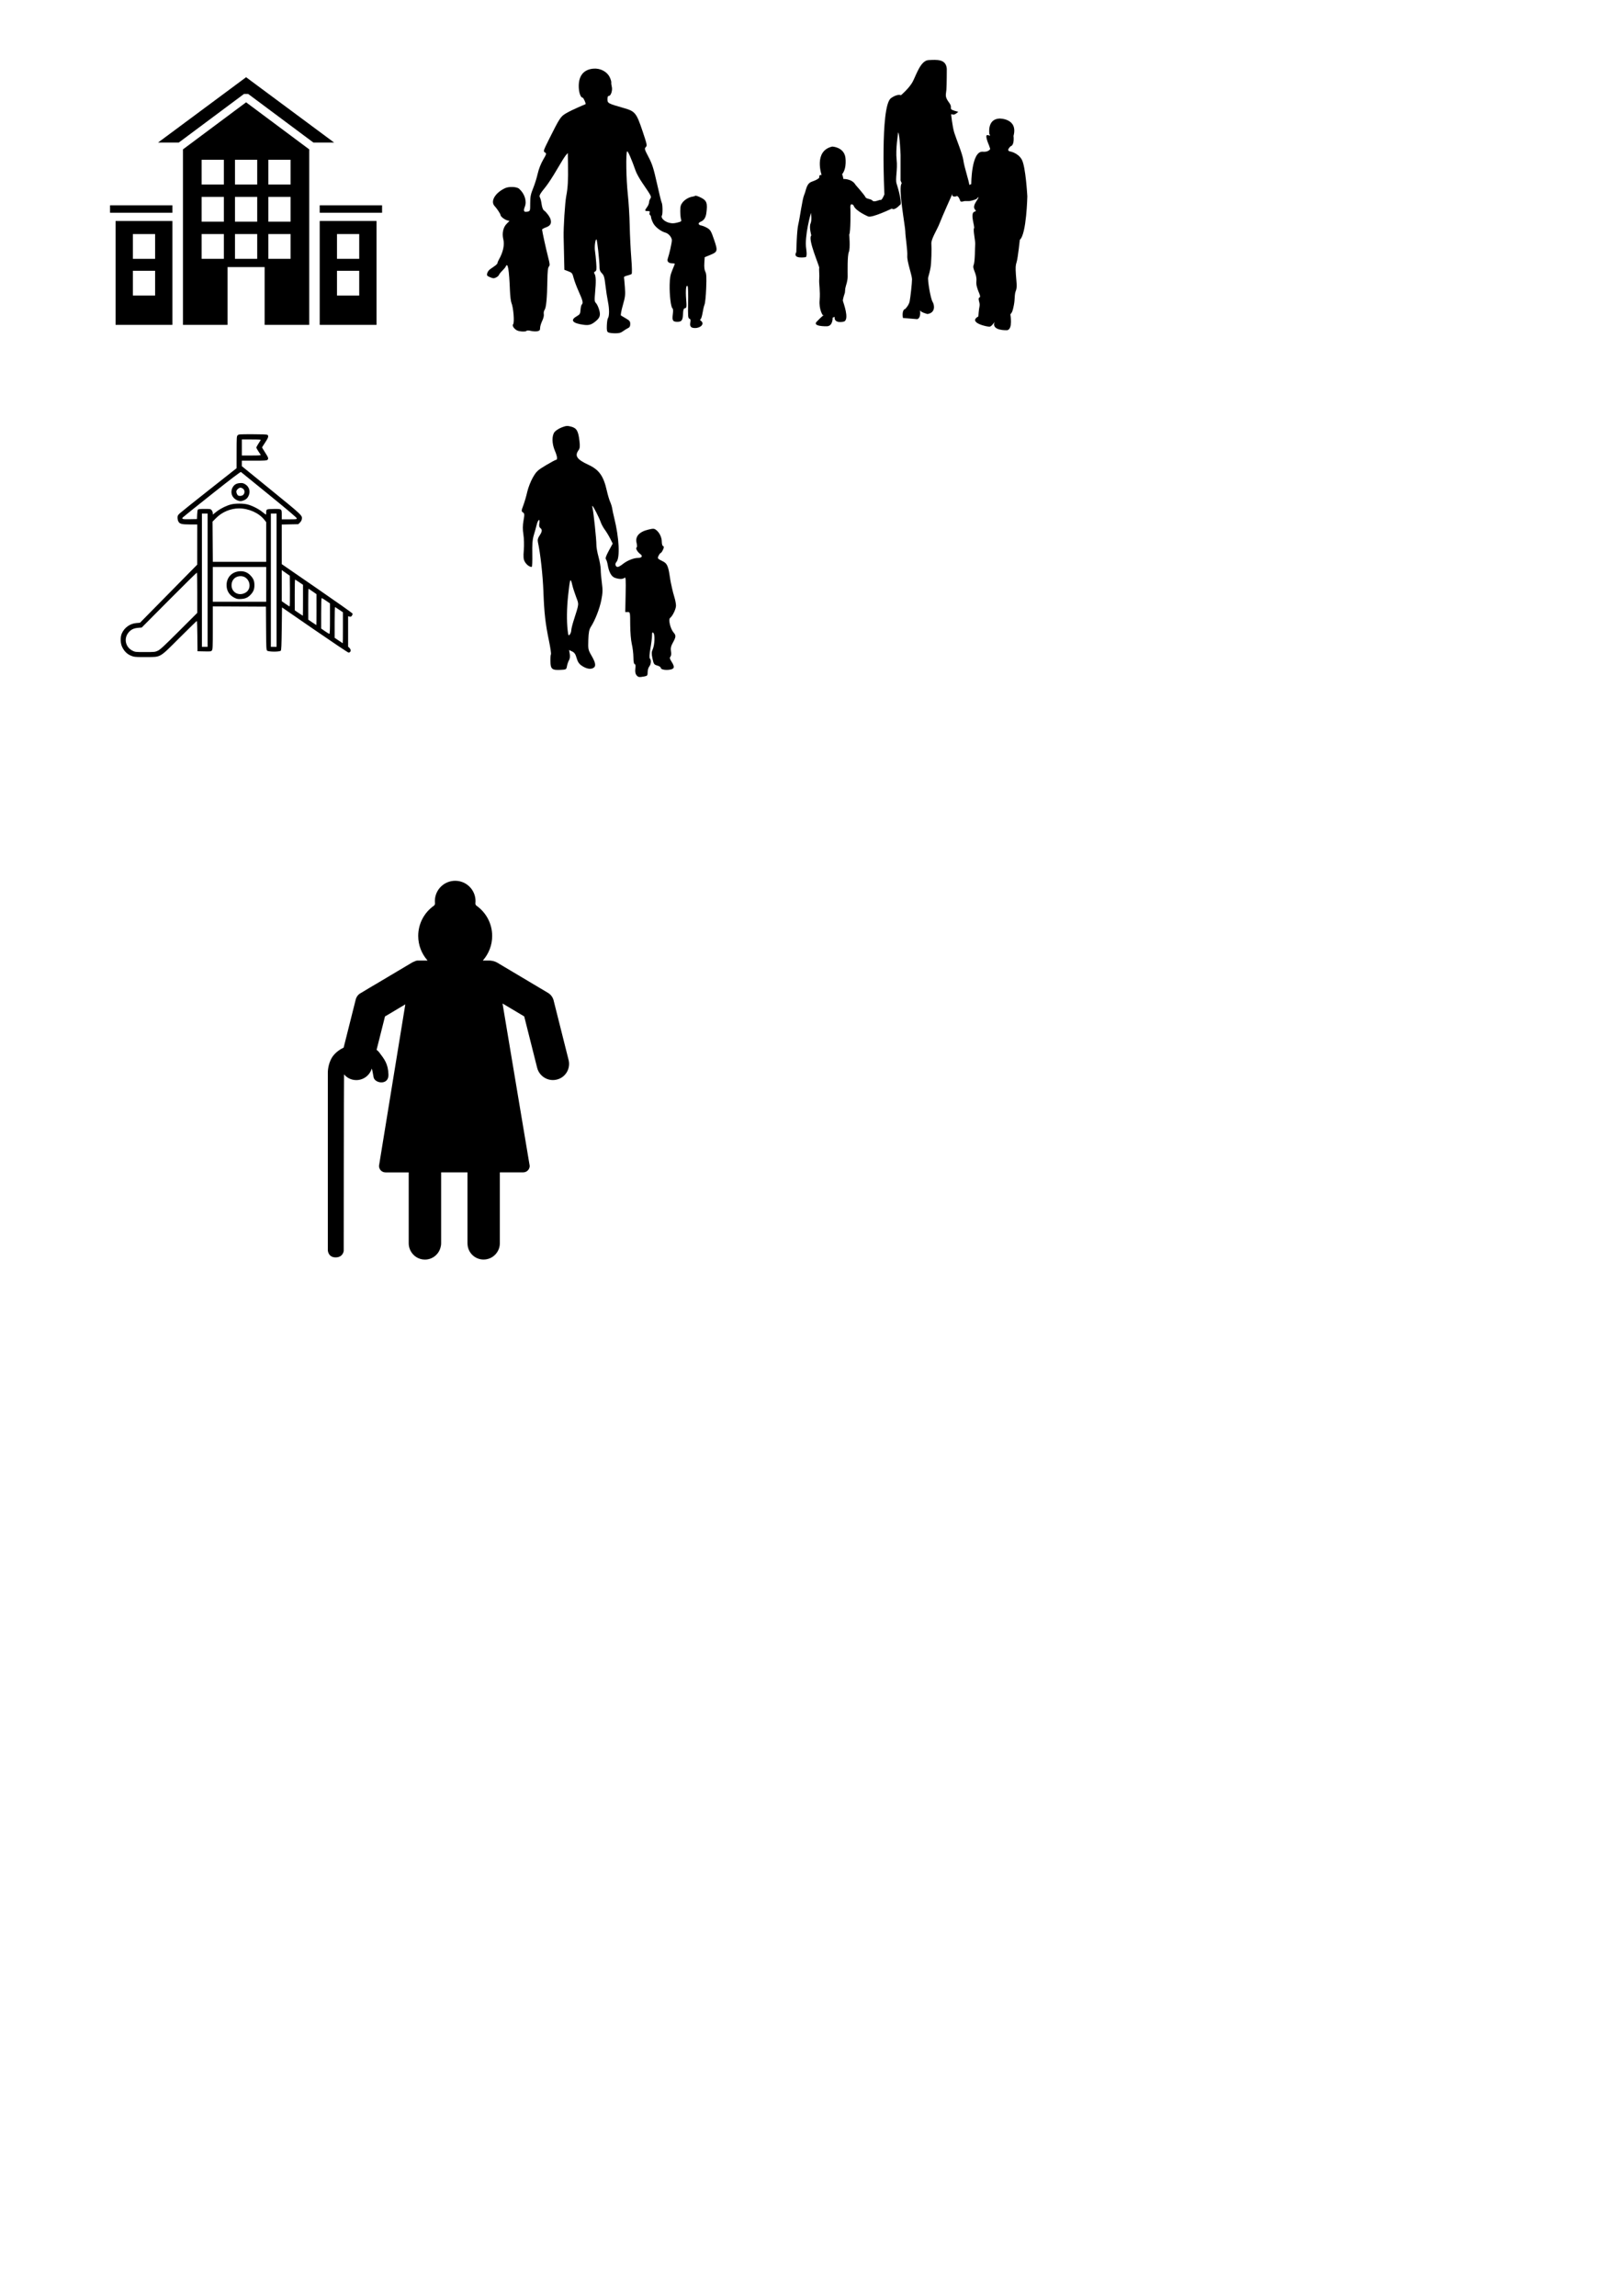 <?xml version="1.0" encoding="UTF-8" standalone="no"?>
<!-- Created with Inkscape (http://www.inkscape.org/) -->

<svg
   xmlns:dc="http://purl.org/dc/elements/1.1/"
   xmlns:cc="http://creativecommons.org/ns#"
   xmlns:rdf="http://www.w3.org/1999/02/22-rdf-syntax-ns#"
   xmlns:svg="http://www.w3.org/2000/svg"
   xmlns="http://www.w3.org/2000/svg"
   xmlns:sodipodi="http://sodipodi.sourceforge.net/DTD/sodipodi-0.dtd"
   xmlns:inkscape="http://www.inkscape.org/namespaces/inkscape"
   width="210mm"
   height="297mm"
   viewBox="0 0 210 297"
   version="1.1"
   id="svg151"
   inkscape:version="0.92.2 (5c3e80d, 2017-08-06)"
   sodipodi:docname="shapes.svg">
  <defs
     id="defs145" />
  <sodipodi:namedview
     id="base"
     pagecolor="#ffffff"
     bordercolor="#666666"
     borderopacity="1.0"
     inkscape:pageopacity="0.0"
     inkscape:pageshadow="2"
     inkscape:zoom="0.7"
     inkscape:cx="579.84533"
     inkscape:cy="590.40486"
     inkscape:document-units="mm"
     inkscape:current-layer="layer1"
     showgrid="false"
     inkscape:window-width="1262"
     inkscape:window-height="1343"
     inkscape:window-x="0"
     inkscape:window-y="0"
     inkscape:window-maximized="0" />
  <g
     inkscape:label="Layer 1"
     inkscape:groupmode="layer"
     id="layer1">
    <g
       id="g6027"
       transform="matrix(0.044,0,0,0.049,14.237,6.409)">
      <path
         inkscape:connector-curvature="0"
         d="M 214.418,263.604 V 726.908 H 345.627 V 574.348 H 454.594 V 726.91 H 585.805 V 263.604 L 400.111,139.322 Z m 120.311,288.95 h -65.38 v -65.382 h 65.38 z m 0,-98.072 h -65.38 v -65.376 h 65.38 z m 0,-98.068 h -65.38 v -65.382 h 65.38 z M 465.49,291.032 h 65.383 v 65.382 H 465.49 Z m 0,98.073 h 65.383 v 65.376 H 465.49 Z m 0,98.067 h 65.383 v 65.382 H 465.49 Z m -32.685,65.382 h -65.384 v -65.382 h 65.384 z m 0,-98.072 h -65.384 v -65.376 h 65.384 z m 0,-98.068 h -65.384 v -65.382 h 65.384 z"
         id="path6015" />
      <polygon
         points="202.262,245.506 394.047,117.16 406.176,117.16 597.959,245.506 658.913,245.506 400.111,73.09 141.31,245.506 "
         id="polygon6017" />
      <path
         inkscape:connector-curvature="0"
         d="M 783.654,452.672 H 616.572 V 726.908 H 783.654 Z M 732.805,649.501 H 667.43 V 584.12 h 65.375 z m 0,-96.947 H 667.43 v -65.382 h 65.375 z"
         id="path6019" />
      <rect
         x="616.572"
         y="411.325"
         width="183.428"
         height="19.555"
         id="rect6021" />
      <path
         inkscape:connector-curvature="0"
         d="M 183.43,452.672 H 16.344 V 726.908 H 183.43 Z M 132.572,649.501 H 67.191 V 584.12 h 65.381 z m 0,-96.947 H 67.191 v -65.382 h 65.381 z"
         id="path6023" />
      <rect
         x="0"
         y="411.325"
         width="183.43"
         height="19.555"
         id="rect6025" />
    </g>
    <path
       style="fill:#000000;stroke-width:0.121"
       d="m 78.705,42.999 c -0.173,-0.09 -0.209,-0.264 -0.186,-0.887 0.016,-0.426 0.077,-0.844 0.135,-0.928 0.195,-0.283 0.201,-1.208 0.012,-2.133 -0.103,-0.505 -0.252,-1.475 -0.331,-2.156 -0.121,-1.045 -0.192,-1.284 -0.452,-1.535 -0.208,-0.201 -0.308,-0.432 -0.307,-0.711 0.003,-0.829 -0.308,-3.68 -0.402,-3.68 -0.156,0 -0.276,0.98 -0.186,1.515 0.045,0.27 0.116,0.95 0.156,1.511 0.062,0.864 0.041,1.036 -0.134,1.124 -0.163,0.082 -0.177,0.152 -0.068,0.335 0.172,0.287 0.188,0.975 0.056,2.422 -0.089,0.978 -0.074,1.146 0.118,1.336 0.121,0.12 0.304,0.506 0.407,0.858 0.209,0.716 0.107,1.039 -0.481,1.516 -0.523,0.424 -0.848,0.519 -1.491,0.436 -1.458,-0.188 -1.815,-0.595 -0.956,-1.091 0.436,-0.252 0.484,-0.33 0.52,-0.85 0.022,-0.315 0.094,-0.622 0.16,-0.682 0.209,-0.189 0.135,-0.513 -0.378,-1.65 -0.274,-0.608 -0.577,-1.41 -0.673,-1.782 -0.162,-0.626 -0.212,-0.69 -0.687,-0.871 l -0.513,-0.195 -0.042,-1.88 c -0.023,-1.034 -0.047,-2.086 -0.053,-2.339 -0.031,-1.263 0.174,-4.47 0.339,-5.33 0.209,-1.086 0.26,-2.012 0.224,-4.126 l -0.024,-1.433 -0.252,0.287 c -0.139,0.158 -0.656,0.984 -1.148,1.837 -0.493,0.853 -1.147,1.859 -1.454,2.236 -0.779,0.958 -0.888,1.162 -0.746,1.4 0.066,0.11 0.161,0.498 0.212,0.863 0.056,0.399 0.175,0.718 0.301,0.803 0.311,0.209 0.763,0.82 0.858,1.16 0.147,0.522 -0.028,0.83 -0.584,1.029 -0.283,0.101 -0.514,0.233 -0.514,0.294 0,0.19 0.516,2.542 0.788,3.593 0.22,0.849 0.234,1.036 0.089,1.192 -0.124,0.133 -0.179,0.654 -0.196,1.858 -0.032,2.211 -0.151,3.454 -0.357,3.743 -0.093,0.13 -0.139,0.375 -0.103,0.546 0.039,0.182 -0.045,0.542 -0.205,0.874 -0.149,0.31 -0.272,0.722 -0.272,0.914 0,0.283 -0.065,0.364 -0.345,0.426 -0.19,0.043 -0.566,0.025 -0.836,-0.04 -0.272,-0.065 -0.522,-0.073 -0.56,-0.018 -0.114,0.165 -1.002,0.112 -1.306,-0.078 -0.384,-0.241 -0.591,-0.604 -0.441,-0.775 0.189,-0.216 0.032,-2.168 -0.223,-2.76 -0.079,-0.183 -0.165,-0.905 -0.192,-1.605 -0.106,-2.72 -0.279,-3.708 -0.542,-3.096 -0.043,0.101 -0.243,0.344 -0.445,0.542 -0.202,0.197 -0.396,0.442 -0.432,0.544 -0.036,0.102 -0.21,0.254 -0.386,0.338 -0.274,0.131 -0.385,0.126 -0.769,-0.038 -0.395,-0.168 -0.439,-0.23 -0.369,-0.507 0.044,-0.174 0.204,-0.404 0.355,-0.512 0.151,-0.108 0.433,-0.305 0.627,-0.439 0.194,-0.134 0.353,-0.303 0.353,-0.377 3.5e-4,-0.074 0.075,-0.263 0.165,-0.421 0.555,-0.968 0.767,-1.927 0.585,-2.651 -0.189,-0.752 -0.023,-1.54 0.421,-1.991 l 0.375,-0.382 -0.293,-0.079 c -0.367,-0.099 -0.869,-0.503 -0.869,-0.698 0,-0.134 -0.458,-0.825 -0.762,-1.15 -0.577,-0.617 0.075,-1.723 1.366,-2.318 0.502,-0.232 1.507,-0.187 1.806,0.08 0.721,0.645 1.021,1.597 0.735,2.338 -0.215,0.558 -0.114,0.728 0.37,0.619 0.323,-0.072 0.33,-0.095 0.33,-1.081 0,-0.829 0.067,-1.171 0.377,-1.932 0.208,-0.509 0.473,-1.357 0.591,-1.884 0.13,-0.585 0.401,-1.283 0.693,-1.788 0.459,-0.792 0.47,-0.834 0.239,-0.974 -0.229,-0.139 -0.203,-0.221 0.533,-1.694 1.398,-2.797 1.512,-2.967 2.247,-3.388 0.365,-0.209 1.062,-0.55 1.548,-0.758 0.486,-0.208 0.904,-0.389 0.929,-0.401 0.091,-0.045 -0.261,-0.84 -0.372,-0.84 -0.271,0 -0.506,-0.705 -0.504,-1.513 0.003,-1.355 0.663,-2.135 1.895,-2.241 0.881,-0.076 1.749,0.372 2.1,1.084 0.136,0.274 0.233,0.588 0.216,0.697 -0.017,0.109 0.013,0.365 0.067,0.57 0.117,0.446 -0.119,1.175 -0.381,1.175 -0.126,0 -0.182,0.136 -0.182,0.441 0,0.506 0.077,0.547 2.094,1.123 1.494,0.426 1.647,0.615 2.455,3.017 0.573,1.705 0.603,1.851 0.41,2.042 -0.193,0.191 -0.168,0.281 0.36,1.29 0.476,0.91 0.651,1.46 1.089,3.422 0.287,1.286 0.558,2.39 0.603,2.455 0.132,0.191 0.156,1.488 0.032,1.696 -0.168,0.281 0.3,0.756 0.905,0.918 0.389,0.104 0.629,0.102 1.081,-0.012 0.543,-0.136 0.575,-0.166 0.487,-0.446 -0.052,-0.165 -0.094,-0.636 -0.095,-1.046 -2.9e-4,-0.597 0.059,-0.819 0.298,-1.119 0.305,-0.382 0.829,-0.686 1.293,-0.75 0.143,-0.019 0.299,-0.07 0.346,-0.113 0.048,-0.043 0.368,0.06 0.711,0.227 0.782,0.381 0.905,0.728 0.722,2.043 -0.078,0.559 -0.311,0.915 -0.705,1.076 -0.402,0.164 -0.372,0.427 0.057,0.504 0.194,0.035 0.55,0.183 0.792,0.33 0.388,0.235 0.489,0.411 0.863,1.509 0.5,1.466 0.472,1.569 -0.533,1.981 l -0.683,0.28 -0.048,0.77 c -0.032,0.507 0.013,0.884 0.131,1.103 0.141,0.261 0.165,0.723 0.111,2.121 -0.038,0.983 -0.132,1.935 -0.209,2.116 -0.077,0.181 -0.193,0.666 -0.258,1.078 -0.065,0.412 -0.182,0.784 -0.26,0.827 -0.096,0.053 -0.078,0.125 0.057,0.225 0.476,0.353 -0.002,0.921 -0.776,0.921 -0.531,0 -0.701,-0.203 -0.607,-0.722 0.058,-0.32 0.028,-0.437 -0.124,-0.489 -0.173,-0.059 -0.195,-0.337 -0.16,-2.053 0.022,-1.091 -0.006,-2.051 -0.063,-2.134 -0.196,-0.284 -0.286,0.467 -0.196,1.636 0.08,1.042 0.068,1.148 -0.143,1.197 -0.186,0.044 -0.237,0.19 -0.26,0.75 -0.035,0.819 -0.175,1.011 -0.74,1.011 -0.583,0 -0.685,-0.171 -0.579,-0.974 0.058,-0.44 0.043,-0.716 -0.043,-0.766 -0.201,-0.117 -0.396,-1.722 -0.368,-3.028 0.02,-0.919 0.091,-1.315 0.347,-1.922 0.177,-0.421 0.322,-0.789 0.322,-0.819 0,-0.03 -0.133,-0.055 -0.296,-0.055 -0.519,0 -0.749,-0.237 -0.611,-0.63 0.198,-0.562 0.526,-2.04 0.524,-2.363 -0.002,-0.363 -0.416,-0.861 -0.806,-0.97 -0.641,-0.179 -1.368,-0.747 -1.626,-1.269 -0.144,-0.29 -0.261,-0.621 -0.261,-0.736 0,-0.114 -0.06,-0.241 -0.133,-0.282 -0.073,-0.041 -0.098,-0.173 -0.056,-0.293 0.063,-0.177 0.015,-0.22 -0.251,-0.22 -0.395,0 -0.405,-0.068 -0.073,-0.516 0.14,-0.189 0.255,-0.461 0.255,-0.603 3.4e-4,-0.143 0.073,-0.363 0.161,-0.49 0.179,-0.257 0.163,-0.289 -1.032,-2.036 -0.358,-0.524 -0.745,-1.22 -0.859,-1.547 -0.529,-1.509 -1.001,-2.592 -1.104,-2.535 -0.183,0.101 -0.129,3.624 0.085,5.55 0.108,0.977 0.219,2.795 0.245,4.039 0.026,1.244 0.119,3.143 0.205,4.219 0.092,1.147 0.11,1.997 0.043,2.056 -0.063,0.054 -0.316,0.147 -0.563,0.206 -0.247,0.059 -0.437,0.157 -0.424,0.218 0.014,0.061 0.064,0.626 0.113,1.254 0.079,1.026 0.052,1.27 -0.266,2.382 -0.196,0.687 -0.303,1.272 -0.239,1.312 0.063,0.04 0.359,0.216 0.657,0.39 0.465,0.271 0.543,0.373 0.543,0.712 0,0.294 -0.074,0.431 -0.288,0.531 -0.159,0.075 -0.451,0.257 -0.651,0.405 -0.28,0.208 -0.514,0.269 -1.025,0.266 -0.365,-0.001 -0.76,-0.054 -0.878,-0.116 z"
       id="path7071-87"
       inkscape:connector-curvature="0" />
    <path
       id="path7237"
       d="m 130.629,19.576 c -0.46,-0.153 0.154,-0.664 0.154,-0.664 0.511,-0.153 0.357,-1.329 0.357,-1.329 0.613,-2.299 -1.84,-2.248 -1.84,-2.248 -1.635,0.102 -1.277,2.043 -1.277,2.043 0,0 0.307,0.255 -0.204,0.102 -0.511,-0.153 0.153,1.328 0.153,1.328 l 0.153,0.46 c -0.256,0.46 -0.971,0.357 -0.971,0.357 -1.482,-0.102 -1.482,4.19 -1.482,4.19 l -0.255,0.102 c 0,-0.357 -0.664,-2.35 -0.766,-3.167 -0.102,-0.818 -0.92,-2.76 -1.175,-3.577 -0.255,-0.817 -0.408,-2.401 -0.408,-2.401 0,0 0,0 0.255,0.051 0.255,0.051 0.664,-0.358 0.664,-0.358 -1.584,-0.409 -0.561,-0.358 -1.175,-1.175 -0.613,-0.818 -0.408,-1.022 -0.357,-1.686 0.051,-0.664 0.051,-2.708 0.051,-2.708 -0.102,-1.277 -1.277,-1.175 -2.35,-1.124 -1.073,0.051 -1.635,2.043 -2.095,2.861 -0.46,0.817 -1.482,1.686 -1.482,1.686 -0.562,-0.205 -1.329,0.409 -1.329,0.409 -1.379,1.175 -0.817,12.416 -0.817,12.416 0,0 -0.307,0.766 -0.46,0.715 -0.153,-0.051 -0.868,0.358 -1.073,0.102 -0.204,-0.256 -0.817,-0.204 -0.919,-0.46 -0.102,-0.255 -1.278,-1.584 -1.278,-1.584 -0.46,-0.817 -1.584,-0.766 -1.584,-0.766 0,-0.205 -0.154,-0.614 -0.154,-0.614 0.664,-0.817 0.409,-2.248 0.409,-2.248 -0.255,-1.277 -1.687,-1.328 -1.687,-1.328 -2.452,0.561 -1.379,3.678 -1.379,3.678 -0.46,-0.051 -0.205,0.307 -0.358,0.409 -0.153,0.102 -0.205,0.204 -0.92,0.46 -0.715,0.256 -0.715,1.124 -0.971,1.686 -0.255,0.562 -0.562,3.015 -0.767,3.832 -0.204,0.817 -0.255,3.576 -0.255,3.576 -0.562,0.97 1.226,0.664 1.226,0.664 0.205,-0.153 0.051,-1.073 0.051,-1.073 -0.255,-1.635 0.613,-4.65 0.613,-4.65 0,0 0.153,0.92 -0.051,1.38 -0.205,0.46 0.102,1.533 0.102,1.533 -0.511,0.46 1.073,3.986 1.022,4.19 -0.051,0.204 0.051,0.92 0,1.482 -0.051,0.562 0.153,1.482 0.051,2.708 -0.102,1.226 0.409,1.941 0.409,1.941 0,0 0.095,0 0.154,0 -0.154,0 -0.869,0.767 -0.869,0.767 -0.817,0.715 1.227,0.665 1.227,0.665 0.817,0 0.767,-1.125 0.767,-1.125 l 0.255,-0.102 c -0.102,0.97 1.226,0.613 1.226,0.613 0.716,-0.306 -0.102,-2.452 -0.153,-2.656 -0.051,-0.205 0.255,-1.073 0.255,-1.073 l 0.051,-0.562 0.102,-0.409 c 0,0 0.204,-0.562 0.204,-1.124 0,-0.562 -0.051,-2.708 0.154,-3.168 0.204,-0.46 0.051,-2.249 0.051,-2.249 0.204,-0.357 0.153,-3.27 0.153,-3.27 -0.102,-1.073 0.409,-0.511 0.409,-0.511 0.204,0.715 1.89,1.431 1.89,1.431 0.511,0.204 3.066,-1.022 3.066,-1.022 0.357,0.307 1.022,-0.46 1.022,-0.46 0.409,0.052 -0.205,-2.146 -0.409,-2.759 -0.205,-0.613 0.153,-1.788 0,-3.117 -0.153,-1.328 0.204,-3.526 0.204,-3.526 0.205,0.307 0.307,2.913 0.307,2.913 v 3.321 l 0.153,0.358 c -0.511,0.46 0.46,5.62 0.46,6.233 0,0.613 0.307,2.452 0.256,3.168 -0.051,0.715 0.613,2.504 0.613,3.014 0,0.511 -0.205,2.351 -0.307,2.861 -0.102,0.511 -0.562,0.971 -0.562,0.971 -0.511,0.153 -0.306,1.175 -0.306,1.175 l 1.839,0.154 c 0.471,-0.128 0.404,-0.9 0.37,-1.148 0.109,0.271 0.958,0.483 0.958,0.483 1.073,-0.153 0.92,-1.175 0.664,-1.584 -0.256,-0.408 -0.664,-2.81 -0.562,-3.168 0.102,-0.357 0.204,-0.715 0.306,-1.277 0.102,-0.562 0.154,-2.452 0.102,-3.065 -0.051,-0.613 0.766,-1.839 1.073,-2.657 0.307,-0.817 1.686,-3.883 1.686,-3.883 -0.255,0.613 0.46,0.408 0.46,0.408 0.255,-0.204 0.512,0.562 0.512,0.562 0,0.255 0.562,0.051 0.562,0.051 h 0.46 c 0.307,0.052 1.073,-0.255 1.073,-0.255 0,0 0.665,-0.767 -0.051,0.357 -0.716,1.124 0.408,1.074 -0.205,1.278 -0.613,0.204 0.102,1.992 -0.051,2.146 -0.153,0.153 0.204,1.737 0.154,2.095 -0.051,0.358 0,2.146 -0.205,2.657 -0.204,0.51 0.46,1.124 0.358,2.095 -0.102,0.971 0.716,1.941 0.409,2.095 -0.307,0.153 0.102,0.664 0,1.124 -0.102,0.46 -0.154,1.329 -0.154,1.329 -1.431,0.817 1.227,1.379 1.482,1.329 0.255,-0.051 0.613,-0.613 0.613,-0.613 -0.46,1.175 1.635,1.073 1.635,1.073 0.767,-0.153 0.409,-2.044 0.409,-2.044 0.256,-0.307 0.307,-0.46 0.46,-1.226 0.153,-0.767 0.051,-1.38 0.255,-1.839 0.204,-0.46 0.051,-1.328 0,-2.146 -0.051,-0.818 -0.051,-1.124 0.102,-1.584 0.153,-0.46 0.409,-2.861 0.409,-2.861 0.868,-0.715 0.971,-5.62 0.971,-5.62 0,0 -0.205,-3.832 -0.715,-4.752 -0.511,-0.919 -1.584,-1.073 -1.584,-1.073 z"
       inkscape:connector-curvature="0"
       style="fill:#000000;fill-opacity:1;stroke-width:0.032" />
    <path
       style="fill:#000000;fill-opacity:1;fill-rule:nonzero;stroke:none;stroke-width:0.353"
       d="m 17.264,84.935 c -0.688,-0.19 -1.152,-0.587 -1.465,-1.253 -0.233,-0.493 -0.245,-1.283 -0.028,-1.756 0.345,-0.752 1.051,-1.253 1.87,-1.323 l 0.474,-0.041 3.701,-3.757 3.7,-3.757 0.001,-2.6 0.003,-2.599 h -0.941 c -1.067,0 -1.337,-0.07 -1.503,-0.394 -0.058,-0.112 -0.105,-0.331 -0.105,-0.486 0,-0.247 0.037,-0.318 0.289,-0.557 0.158,-0.15 1.878,-1.527 3.821,-3.058 l 3.531,-2.784 0.003,-2.063 c 0.003,-1.972 0.01,-2.07 0.138,-2.198 0.128,-0.127 0.223,-0.134 1.917,-0.134 1.1,0 1.831,0.026 1.911,0.069 0.22,0.119 0.15,0.376 -0.273,1.005 -0.22,0.329 -0.402,0.615 -0.402,0.634 0,0.019 0.182,0.318 0.402,0.663 0.429,0.668 0.464,0.78 0.298,0.945 -0.09,0.091 -0.34,0.106 -1.712,0.106 h -1.604 v 0.711 l 3.821,3.11 c 4.086,3.325 4.029,3.27 3.933,3.785 -0.023,0.12 -0.134,0.307 -0.247,0.415 l -0.204,0.196 -2.139,0.044 v 5.122 l 4.556,3.138 c 2.505,1.725 4.574,3.187 4.597,3.247 0.023,0.059 -0.007,0.183 -0.068,0.274 -0.087,0.134 -0.146,0.158 -0.303,0.127 l -0.194,-0.04 v 3.932 l 0.167,0.158 c 0.263,0.247 0.193,0.604 -0.118,0.604 -0.069,0 -2.033,-1.315 -4.364,-2.92 l -4.237,-2.92 -0.034,2.742 c -0.026,2.187 -0.052,2.764 -0.125,2.853 -0.143,0.172 -1.618,0.163 -1.775,-0.011 -0.098,-0.109 -0.113,-0.433 -0.128,-2.902 l -0.018,-2.78 -3.438,-0.017 -3.438,-0.018 v 2.777 c 0,2.547 -0.01,2.791 -0.117,2.921 -0.11,0.136 -0.167,0.143 -0.989,0.125 l -0.872,-0.019 -0.018,-1.962 c -0.01,-1.079 -0.039,-1.962 -0.065,-1.962 -0.026,0 -1.014,0.965 -2.197,2.143 -2.693,2.684 -2.402,2.515 -4.328,2.534 -0.94,0.01 -1.473,-0.012 -1.683,-0.07 z m 3.158,-0.754 c 0.306,-0.142 0.773,-0.575 2.734,-2.53 l 2.365,-2.361 v -2.589 c 0,-1.425 -0.018,-2.607 -0.039,-2.628 -0.021,-0.021 -1.636,1.571 -3.59,3.535 l -3.553,3.573 -0.463,0.039 c -0.557,0.047 -0.915,0.216 -1.228,0.582 -0.666,0.777 -0.427,1.917 0.496,2.377 0.342,0.171 0.386,0.175 1.629,0.175 1.228,-10e-4 1.294,-0.007 1.648,-0.172 z m 6.44,-9.12 v -8.621 h -0.737 v 17.242 h 0.737 z m 8.923,0 v -8.621 h -0.737 v 17.242 h 0.737 z m 8.588,6.149 v -2.002 l -0.486,-0.329 c -0.267,-0.181 -0.508,-0.338 -0.537,-0.35 -0.028,-0.012 -0.05,0.878 -0.05,1.979 v 2.002 l 0.517,0.351 c 0.285,0.194 0.526,0.351 0.537,0.351 0.011,0 0.019,-0.901 0.019,-2.002 z m -1.677,-1.175 v -1.971 l -0.497,-0.345 c -0.274,-0.189 -0.531,-0.343 -0.571,-0.343 -0.051,0 -0.073,0.595 -0.073,1.966 v 1.968 l 0.486,0.34 c 0.267,0.187 0.524,0.343 0.571,0.347 0.065,0.005 0.084,-0.429 0.084,-1.964 z m -1.745,-1.17 v -2.001 l -0.497,-0.347 c -0.274,-0.192 -0.515,-0.347 -0.537,-0.347 -0.021,0 -0.037,0.897 -0.036,1.995 l 0.003,1.995 0.517,0.353 c 0.284,0.193 0.525,0.353 0.535,0.353 0.01,0 0.017,-0.901 0.017,-2.001 z m -1.745,-1.21 v -2.004 l -0.486,-0.328 c -0.267,-0.181 -0.508,-0.339 -0.536,-0.351 -0.028,-0.011 -0.05,0.879 -0.05,1.98 l 0.003,2.001 0.514,0.353 c 0.284,0.193 0.525,0.351 0.536,0.351 0.011,0 0.019,-0.901 0.019,-2.002 z m -1.692,-1.189 -0.018,-1.984 -0.521,-0.367 -0.52,-0.365 v 4.027 l 0.481,0.336 c 0.263,0.186 0.506,0.338 0.537,0.338 0.032,0 0.05,-0.893 0.04,-1.984 z m -3.07,-0.867 v -2.248 h -6.911 v 4.495 h 6.911 z m -4.061,1.758 c -0.696,-0.333 -1.067,-0.909 -1.067,-1.658 0,-1.01 0.69,-1.736 1.71,-1.798 0.566,-0.035 1.021,0.149 1.408,0.569 0.364,0.394 0.484,0.7 0.484,1.229 0,0.52 -0.117,0.825 -0.46,1.204 -0.356,0.394 -0.704,0.555 -1.269,0.587 -0.391,0.022 -0.524,0 -0.806,-0.134 z m 1.311,-0.646 c 1.05,-0.525 0.617,-2.186 -0.568,-2.179 -0.645,0.003 -1.111,0.429 -1.163,1.062 -0.08,0.966 0.841,1.56 1.731,1.116 z m 2.749,-6.597 v -2.566 l -0.254,-0.32 c -0.69,-0.871 -2.012,-1.461 -3.263,-1.458 -1.085,0.004 -2.183,0.462 -2.949,1.232 l -0.477,0.478 0.018,2.6 0.018,2.599 h 6.908 z m -8.935,-3.536 c 0.01,-0.311 0.052,-0.606 0.091,-0.653 0.052,-0.063 0.298,-0.088 0.865,-0.088 0.776,0 0.795,0.004 0.93,0.178 0.077,0.097 0.139,0.263 0.139,0.368 v 0.192 l 0.42,-0.339 c 0.502,-0.407 1.33,-0.825 1.928,-0.977 0.566,-0.143 1.581,-0.143 2.147,0 0.598,0.152 1.426,0.571 1.929,0.977 0.23,0.187 0.434,0.34 0.453,0.34 0.018,0 0.033,-0.135 0.033,-0.3 0,-0.227 0.03,-0.316 0.13,-0.368 0.072,-0.039 0.493,-0.07 0.937,-0.07 0.959,0 0.945,-0.011 0.945,0.801 v 0.542 h 0.973 c 0.905,0 0.973,-0.01 0.973,-0.125 0,-0.084 -1.166,-1.073 -3.572,-3.03 -1.965,-1.597 -3.609,-2.932 -3.653,-2.966 -0.055,-0.043 -1.222,0.843 -3.762,2.857 -2.024,1.605 -3.719,2.966 -3.766,3.022 -0.172,0.208 -0.017,0.247 0.922,0.227 l 0.916,-0.018 z m 5.146,-1.874 c -0.645,-0.298 -0.89,-0.991 -0.572,-1.615 0.193,-0.376 0.486,-0.561 0.951,-0.594 0.327,-0.023 0.434,-0.001 0.685,0.146 0.522,0.306 0.711,0.925 0.453,1.486 -0.146,0.318 -0.296,0.462 -0.628,0.601 -0.322,0.135 -0.559,0.128 -0.889,-0.023 z m 0.817,-0.69 c 0.226,-0.211 0.215,-0.602 -0.021,-0.788 -0.098,-0.076 -0.244,-0.139 -0.327,-0.139 -0.201,0 -0.478,0.227 -0.531,0.435 -0.045,0.182 0.099,0.535 0.244,0.594 0.204,0.081 0.488,0.036 0.634,-0.102 z m 2.261,-5.17 c -0.028,-0.045 -0.165,-0.256 -0.306,-0.466 -0.142,-0.211 -0.256,-0.424 -0.256,-0.477 0,-0.051 0.114,-0.271 0.255,-0.489 0.141,-0.218 0.277,-0.434 0.306,-0.481 0.04,-0.065 -0.216,-0.083 -1.195,-0.083 h -1.244 v 2.079 h 1.244 c 0.977,0 1.235,-0.018 1.196,-0.084 z m 0,0"
       id="path4166"
       inkscape:connector-curvature="0" />
    <path
       style="fill:#000000;stroke-width:0.135"
       d="m 82.34,87.331 c -0.134,-0.176 -0.178,-0.458 -0.131,-0.842 0.047,-0.381 0.017,-0.578 -0.088,-0.578 -0.102,0 -0.161,-0.313 -0.164,-0.874 -0.003,-0.481 -0.096,-1.253 -0.207,-1.716 -0.114,-0.477 -0.204,-1.558 -0.207,-2.493 -0.005,-1.625 -0.01,-1.651 -0.322,-1.651 l -0.318,6e-5 0.047,-2.299 c 0.039,-1.871 0.014,-2.269 -0.134,-2.137 -0.222,0.198 -0.649,0.207 -1.221,0.023 -0.477,-0.153 -0.805,-0.731 -0.967,-1.705 -0.051,-0.304 -0.153,-0.624 -0.229,-0.712 -0.094,-0.11 0.021,-0.451 0.37,-1.093 l 0.507,-0.933 -0.329,-0.656 c -0.181,-0.361 -0.494,-0.877 -0.695,-1.148 -0.201,-0.271 -0.438,-0.708 -0.527,-0.971 -0.185,-0.552 -0.972,-2.098 -1.068,-2.098 -0.035,0 -0.03,0.131 0.013,0.291 0.127,0.48 0.51,4.135 0.495,4.717 -0.008,0.297 0.115,1.006 0.274,1.576 0.158,0.57 0.288,1.319 0.288,1.665 0,0.346 0.067,1.122 0.15,1.725 0.122,0.894 0.108,1.304 -0.077,2.227 -0.223,1.115 -0.804,2.597 -1.353,3.45 -0.217,0.337 -0.291,0.723 -0.324,1.685 -0.042,1.202 -0.025,1.279 0.428,2.062 0.547,0.946 0.595,1.382 0.176,1.589 -0.374,0.184 -0.921,0.06 -1.49,-0.337 -0.319,-0.223 -0.497,-0.497 -0.629,-0.972 -0.141,-0.503 -0.279,-0.706 -0.581,-0.85 l -0.396,-0.188 0.088,0.505 c 0.055,0.315 0.019,0.622 -0.094,0.814 -0.1,0.17 -0.219,0.513 -0.264,0.762 -0.081,0.448 -0.091,0.454 -0.856,0.491 -1.079,0.053 -1.263,-0.103 -1.286,-1.092 -0.01,-0.437 0.019,-0.851 0.066,-0.92 0.046,-0.069 -0.066,-0.848 -0.25,-1.731 -0.47,-2.258 -0.619,-3.576 -0.724,-6.397 -0.079,-2.112 -0.39,-4.918 -0.708,-6.374 -0.066,-0.304 -0.011,-0.534 0.207,-0.857 0.349,-0.518 0.374,-0.775 0.096,-0.986 -0.136,-0.104 -0.176,-0.298 -0.123,-0.599 0.119,-0.675 -0.163,-0.533 -0.337,0.17 -0.084,0.338 -0.255,0.952 -0.38,1.365 -0.168,0.551 -0.218,1.193 -0.192,2.428 0.02,0.924 -0.016,1.679 -0.08,1.679 -0.282,0 -0.677,-0.298 -0.886,-0.669 -0.181,-0.322 -0.208,-0.624 -0.134,-1.518 0.051,-0.614 0.027,-1.524 -0.052,-2.022 -0.103,-0.644 -0.098,-1.165 0.016,-1.799 0.142,-0.79 0.133,-0.91 -0.075,-1.05 -0.218,-0.146 -0.214,-0.213 0.052,-0.921 0.158,-0.42 0.385,-1.2 0.505,-1.735 0.12,-0.534 0.444,-1.366 0.72,-1.849 0.453,-0.792 0.617,-0.947 1.686,-1.587 0.652,-0.39 1.246,-0.709 1.321,-0.709 0.219,0 0.158,-0.457 -0.158,-1.193 -0.388,-0.904 -0.4,-1.953 -0.028,-2.412 0.154,-0.19 0.573,-0.457 0.931,-0.594 0.567,-0.217 0.725,-0.228 1.231,-0.089 0.695,0.191 0.905,0.561 1.055,1.859 0.081,0.7 0.056,0.938 -0.127,1.193 -0.52,0.728 -0.207,1.186 1.281,1.876 1.379,0.639 1.957,1.447 2.38,3.329 0.126,0.56 0.322,1.221 0.436,1.471 0.114,0.249 0.231,0.628 0.261,0.842 0.03,0.214 0.148,0.767 0.264,1.23 0.644,2.588 0.771,5.191 0.279,5.712 -0.223,0.236 -0.114,0.634 0.174,0.634 0.105,0 0.4,-0.168 0.655,-0.373 0.555,-0.447 1.407,-0.792 1.954,-0.792 0.521,0 0.669,-0.241 0.31,-0.503 -0.368,-0.269 -0.64,-0.754 -0.475,-0.848 0.075,-0.042 0.074,-0.287 -0.002,-0.596 -0.203,-0.829 0.338,-1.439 1.526,-1.722 0.625,-0.149 0.745,-0.144 0.995,0.042 0.431,0.32 0.742,0.966 0.742,1.538 0,0.284 0.076,0.537 0.169,0.565 0.129,0.04 0.125,0.149 -0.017,0.464 -0.102,0.227 -0.232,0.412 -0.287,0.412 -0.056,0 -0.178,0.155 -0.272,0.344 -0.186,0.375 -0.177,0.386 0.59,0.767 0.471,0.234 0.65,0.614 0.819,1.738 0.07,0.463 0.148,0.929 0.175,1.036 0.027,0.107 0.097,0.427 0.156,0.712 0.059,0.285 0.196,0.805 0.305,1.157 0.109,0.351 0.198,0.83 0.198,1.065 0,0.431 -0.435,1.34 -0.761,1.588 -0.254,0.193 0.033,1.401 0.445,1.882 0.347,0.404 0.331,0.563 -0.141,1.421 -0.205,0.373 -0.255,0.642 -0.189,1.018 0.054,0.312 0.026,0.581 -0.071,0.689 -0.123,0.136 -0.091,0.286 0.137,0.641 0.44,0.685 0.393,0.938 -0.195,1.039 -0.599,0.103 -1.2,-0.019 -1.2,-0.243 0,-0.091 -0.202,-0.221 -0.45,-0.289 -0.41,-0.113 -0.464,-0.191 -0.615,-0.896 -0.134,-0.622 -0.129,-0.853 0.025,-1.191 0.258,-0.567 0.314,-1.928 0.088,-2.136 -0.141,-0.13 -0.176,-0.06 -0.177,0.35 -2.91e-4,0.281 -0.093,1.035 -0.206,1.676 -0.132,0.746 -0.157,1.209 -0.07,1.289 0.201,0.184 0.157,0.749 -0.08,1.037 -0.114,0.138 -0.207,0.466 -0.207,0.729 0,0.431 -0.043,0.485 -0.441,0.558 -0.675,0.124 -0.797,0.102 -1.015,-0.183 z m -8.422,-5.785 c 0,-0.165 0.134,-0.723 0.298,-1.238 0.734,-2.313 0.709,-2.065 0.319,-3.104 -0.194,-0.518 -0.413,-1.2 -0.485,-1.514 -0.24,-1.04 -0.299,-0.892 -0.542,1.355 -0.175,1.622 -0.198,3.266 -0.062,4.462 0.082,0.723 0.114,0.788 0.282,0.577 0.104,-0.131 0.189,-0.373 0.189,-0.538 z"
       id="path7140"
       inkscape:connector-curvature="0" />
    <g
       transform="matrix(0.05,0,0,0.05,33.023,113.443)"
       id="g4401">
      <g
         id="g4369">
        <g
           id="g4367">
          <path
             inkscape:connector-curvature="0"
             d="M 810.9,473.5 772.2,319.6 c 0,0 -2.4,-12.4 -14.2,-19.4 -11.8,-7 -130.9,-77.9 -130.9,-77.9 -5.1,-3.1 -10.6,-4.8 -16.2,-5.5 -1.1,-0.2 -2.3,-0.4 -3.5,-0.4 h -18.3 c 0.1,-0.3 0.3,-0.6 0.6,-0.9 14.6,-16.8 23.5,-38.8 23.5,-62.8 0,-32.4 -16.1,-60.9 -40.7,-78.3 -1.8,-1.3 -3,-4 -2.7,-6.2 0.2,-1.8 0.3,-3.7 0.3,-5.6 0,-29 -23.5,-52.6 -52.6,-52.6 -29,0 -52.6,23.5 -52.6,52.6 0,1.9 0.1,3.7 0.3,5.6 0.2,2.2 -0.9,4.9 -2.7,6.2 -24.6,17.3 -40.7,45.9 -40.7,78.3 0,24 8.9,46 23.5,62.8 0.3,0.3 0.4,0.6 0.6,0.9 h -25.3 c -3.1,0 -5.9,0.9 -8.3,2.3 -2.7,0.9 -5.2,2.1 -7.7,3.6 l -5.5,3.3 -85.6,50.9 c 0,0 -35.4,20.7 -42.7,25.4 -8.4,5.4 -10.6,14.9 -10.6,14.9 l -31.4,124.9 c -20.2,9.2 -29.5,24.5 -29.5,24.5 -11.6,18 -11.4,39.5 -11.4,39.5 v 460.4 c 0,0 0.6,18.3 20.1,18.3 19.5,0 21,-16.8 21,-16.8 0,0 0.3,-450.6 0.8,-456.1 0,-0.2 0,-0.3 0,-0.5 5.4,6.4 12.8,11.2 21.5,13.4 3.4,0.9 6.9,1.3 10.3,1.3 18.2,0 34.6,-11.9 40,-29.9 1.6,4.4 2.7,11.6 4.7,22.5 3,16.2 39.4,21.7 38.5,-6.9 -0.9,-28.6 -11.1,-40.3 -24,-57.5 -1.7,-2.2 -3.8,-4.3 -6.3,-6.2 -0.2,-0.1 -0.3,-0.3 -0.4,-0.4 l 20.4,-81 1.3,-5.3 2.8,-1.6 49.8,-29.7 L 376.8,401 360,504 320.3,747.7 c 0,9.3 7.5,16.8 16.8,16.8 h 53.2 6.9 v 183.7 c 0,6.5 1.6,12.5 4.2,18 6.8,14.1 21,23.9 37.7,23.9 18.9,0 34.8,-12.6 40,-29.9 1.2,-3.8 2,-7.8 2,-12.1 V 764.4 h 68.2 v 183.7 c 0,0.5 0.1,0.9 0.1,1.4 0.6,22.5 19,40.5 41.6,40.5 14.1,0 26.6,-7 34.2,-17.7 4.9,-6.8 7.8,-15.2 7.8,-24.2 V 764.4 h 10.5 50 c 9.3,0 16.8,-7.5 16.8,-16.8 L 685.9,602 640,327.5 l 56.1,33.4 33.5,133 c 2.9,11.6 10.5,20.8 20.2,26.3 6.2,3.5 13.2,5.4 20.5,5.4 3.4,0 6.8,-0.4 10.3,-1.3 22.4,-5.5 36,-28.3 30.3,-50.8 z"
             id="path4365" />
        </g>
      </g>
      <g
         id="g4371" />
      <g
         id="g4373" />
      <g
         id="g4375" />
      <g
         id="g4377" />
      <g
         id="g4379" />
      <g
         id="g4381" />
      <g
         id="g4383" />
      <g
         id="g4385" />
      <g
         id="g4387" />
      <g
         id="g4389" />
      <g
         id="g4391" />
      <g
         id="g4393" />
      <g
         id="g4395" />
      <g
         id="g4397" />
      <g
         id="g4399" />
    </g>
  </g>
</svg>
